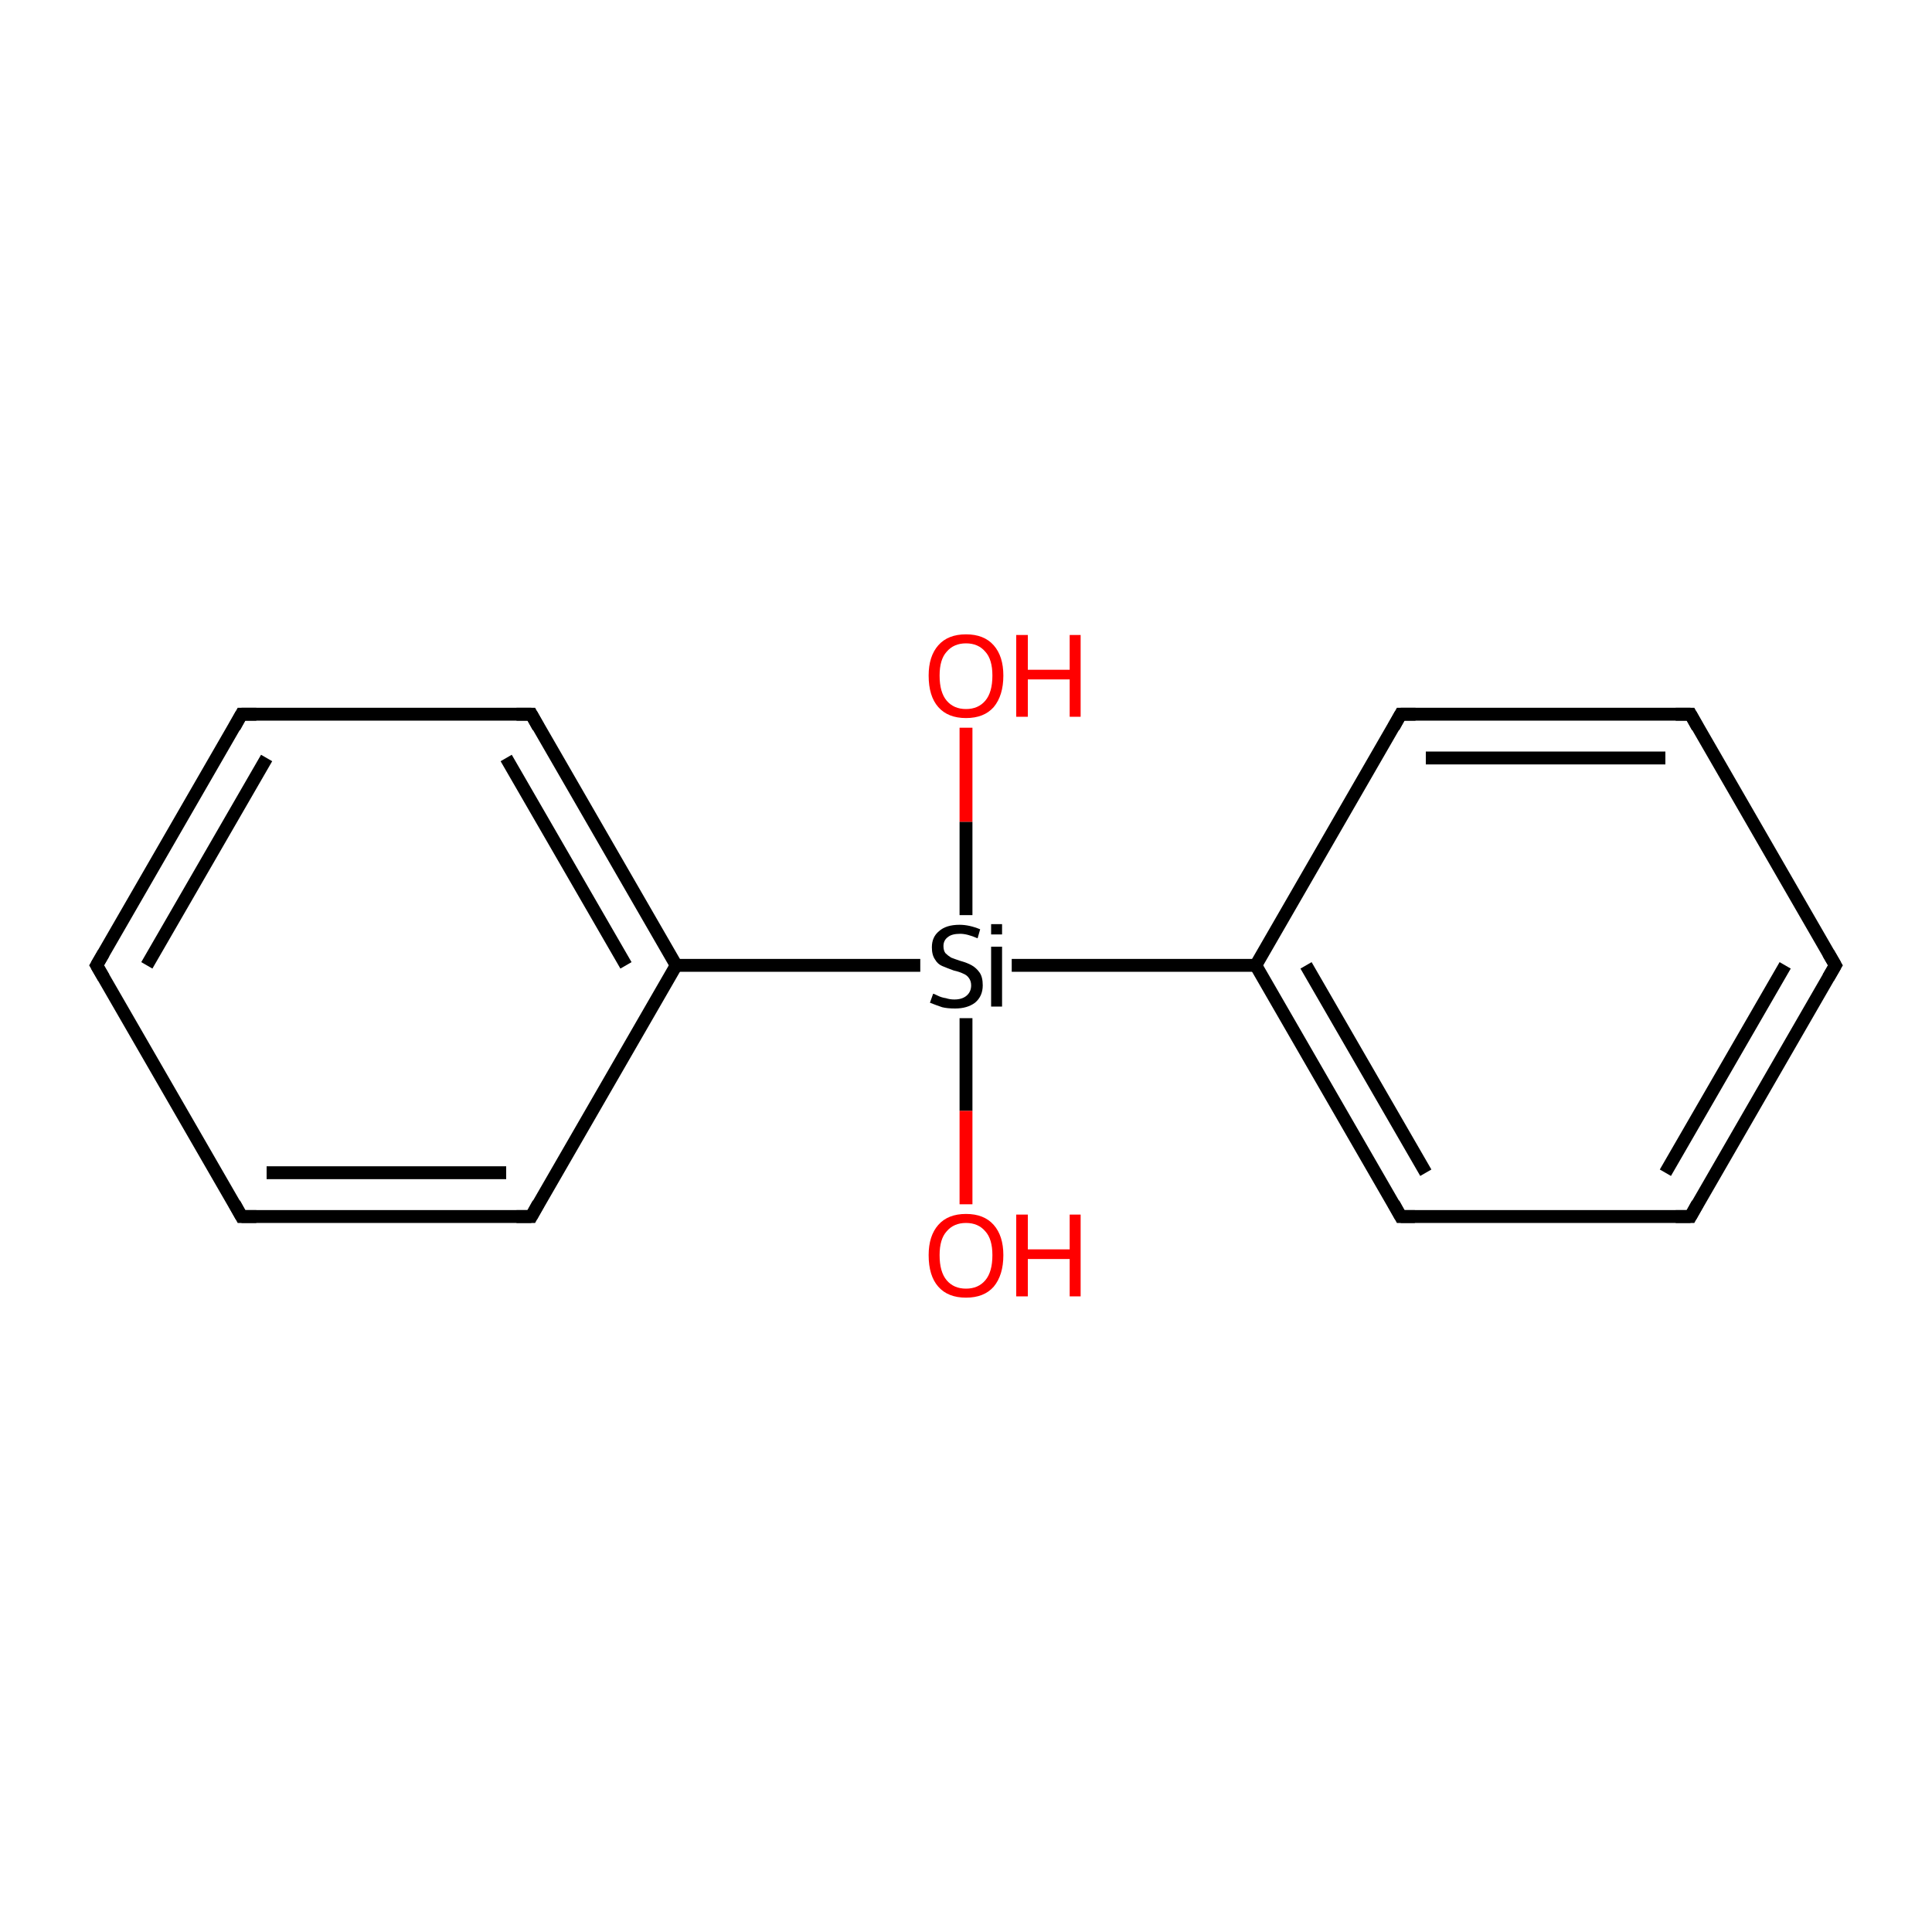 <?xml version='1.0' encoding='iso-8859-1'?>
<svg version='1.1' baseProfile='full'
              xmlns='http://www.w3.org/2000/svg'
                      xmlns:rdkit='http://www.rdkit.org/xml'
                      xmlns:xlink='http://www.w3.org/1999/xlink'
                  xml:space='preserve'
width='300px' height='300px' viewBox='0 0 300 300'>
<!-- END OF HEADER -->
<rect style='opacity:1.0;fill:#FFFFFF;stroke:none' width='300.0' height='300.0' x='0.0' y='0.0'> </rect>
<path class='bond-0 atom-0 atom-1' d='M 285.0,149.9 L 262.5,188.9' style='fill:none;fill-rule:evenodd;stroke:#000000;stroke-width:2.0px;stroke-linecap:butt;stroke-linejoin:miter;stroke-opacity:1' />
<path class='bond-0 atom-0 atom-1' d='M 277.2,149.9 L 258.6,182.1' style='fill:none;fill-rule:evenodd;stroke:#000000;stroke-width:2.0px;stroke-linecap:butt;stroke-linejoin:miter;stroke-opacity:1' />
<path class='bond-1 atom-1 atom-2' d='M 262.5,188.9 L 217.5,188.9' style='fill:none;fill-rule:evenodd;stroke:#000000;stroke-width:2.0px;stroke-linecap:butt;stroke-linejoin:miter;stroke-opacity:1' />
<path class='bond-2 atom-2 atom-3' d='M 217.5,188.9 L 195.0,149.9' style='fill:none;fill-rule:evenodd;stroke:#000000;stroke-width:2.0px;stroke-linecap:butt;stroke-linejoin:miter;stroke-opacity:1' />
<path class='bond-2 atom-2 atom-3' d='M 221.4,182.1 L 202.8,149.9' style='fill:none;fill-rule:evenodd;stroke:#000000;stroke-width:2.0px;stroke-linecap:butt;stroke-linejoin:miter;stroke-opacity:1' />
<path class='bond-3 atom-3 atom-4' d='M 195.0,149.9 L 217.5,110.9' style='fill:none;fill-rule:evenodd;stroke:#000000;stroke-width:2.0px;stroke-linecap:butt;stroke-linejoin:miter;stroke-opacity:1' />
<path class='bond-4 atom-4 atom-5' d='M 217.5,110.9 L 262.5,110.9' style='fill:none;fill-rule:evenodd;stroke:#000000;stroke-width:2.0px;stroke-linecap:butt;stroke-linejoin:miter;stroke-opacity:1' />
<path class='bond-4 atom-4 atom-5' d='M 221.4,117.7 L 258.6,117.7' style='fill:none;fill-rule:evenodd;stroke:#000000;stroke-width:2.0px;stroke-linecap:butt;stroke-linejoin:miter;stroke-opacity:1' />
<path class='bond-5 atom-3 atom-6' d='M 195.0,149.9 L 157.1,149.9' style='fill:none;fill-rule:evenodd;stroke:#000000;stroke-width:2.0px;stroke-linecap:butt;stroke-linejoin:miter;stroke-opacity:1' />
<path class='bond-6 atom-6 atom-7' d='M 142.9,149.9 L 105.0,149.9' style='fill:none;fill-rule:evenodd;stroke:#000000;stroke-width:2.0px;stroke-linecap:butt;stroke-linejoin:miter;stroke-opacity:1' />
<path class='bond-7 atom-7 atom-8' d='M 105.0,149.9 L 82.5,110.9' style='fill:none;fill-rule:evenodd;stroke:#000000;stroke-width:2.0px;stroke-linecap:butt;stroke-linejoin:miter;stroke-opacity:1' />
<path class='bond-7 atom-7 atom-8' d='M 97.2,149.9 L 78.6,117.7' style='fill:none;fill-rule:evenodd;stroke:#000000;stroke-width:2.0px;stroke-linecap:butt;stroke-linejoin:miter;stroke-opacity:1' />
<path class='bond-8 atom-8 atom-9' d='M 82.5,110.9 L 37.5,110.9' style='fill:none;fill-rule:evenodd;stroke:#000000;stroke-width:2.0px;stroke-linecap:butt;stroke-linejoin:miter;stroke-opacity:1' />
<path class='bond-9 atom-9 atom-10' d='M 37.5,110.9 L 15.0,149.9' style='fill:none;fill-rule:evenodd;stroke:#000000;stroke-width:2.0px;stroke-linecap:butt;stroke-linejoin:miter;stroke-opacity:1' />
<path class='bond-9 atom-9 atom-10' d='M 41.4,117.7 L 22.8,149.9' style='fill:none;fill-rule:evenodd;stroke:#000000;stroke-width:2.0px;stroke-linecap:butt;stroke-linejoin:miter;stroke-opacity:1' />
<path class='bond-10 atom-10 atom-11' d='M 15.0,149.9 L 37.5,188.9' style='fill:none;fill-rule:evenodd;stroke:#000000;stroke-width:2.0px;stroke-linecap:butt;stroke-linejoin:miter;stroke-opacity:1' />
<path class='bond-11 atom-11 atom-12' d='M 37.5,188.9 L 82.5,188.9' style='fill:none;fill-rule:evenodd;stroke:#000000;stroke-width:2.0px;stroke-linecap:butt;stroke-linejoin:miter;stroke-opacity:1' />
<path class='bond-11 atom-11 atom-12' d='M 41.4,182.1 L 78.6,182.1' style='fill:none;fill-rule:evenodd;stroke:#000000;stroke-width:2.0px;stroke-linecap:butt;stroke-linejoin:miter;stroke-opacity:1' />
<path class='bond-12 atom-6 atom-13' d='M 150.0,142.1 L 150.0,127.6' style='fill:none;fill-rule:evenodd;stroke:#000000;stroke-width:2.0px;stroke-linecap:butt;stroke-linejoin:miter;stroke-opacity:1' />
<path class='bond-12 atom-6 atom-13' d='M 150.0,127.6 L 150.0,113.0' style='fill:none;fill-rule:evenodd;stroke:#FF0000;stroke-width:2.0px;stroke-linecap:butt;stroke-linejoin:miter;stroke-opacity:1' />
<path class='bond-13 atom-6 atom-14' d='M 150.0,158.1 L 150.0,172.5' style='fill:none;fill-rule:evenodd;stroke:#000000;stroke-width:2.0px;stroke-linecap:butt;stroke-linejoin:miter;stroke-opacity:1' />
<path class='bond-13 atom-6 atom-14' d='M 150.0,172.5 L 150.0,187.0' style='fill:none;fill-rule:evenodd;stroke:#FF0000;stroke-width:2.0px;stroke-linecap:butt;stroke-linejoin:miter;stroke-opacity:1' />
<path class='bond-14 atom-5 atom-0' d='M 262.5,110.9 L 285.0,149.9' style='fill:none;fill-rule:evenodd;stroke:#000000;stroke-width:2.0px;stroke-linecap:butt;stroke-linejoin:miter;stroke-opacity:1' />
<path class='bond-15 atom-12 atom-7' d='M 82.5,188.9 L 105.0,149.9' style='fill:none;fill-rule:evenodd;stroke:#000000;stroke-width:2.0px;stroke-linecap:butt;stroke-linejoin:miter;stroke-opacity:1' />
<path d='M 283.9,151.8 L 285.0,149.9 L 283.9,148.0' style='fill:none;stroke:#000000;stroke-width:2.0px;stroke-linecap:butt;stroke-linejoin:miter;stroke-miterlimit:10;stroke-opacity:1;' />
<path d='M 263.6,186.9 L 262.5,188.9 L 260.2,188.9' style='fill:none;stroke:#000000;stroke-width:2.0px;stroke-linecap:butt;stroke-linejoin:miter;stroke-miterlimit:10;stroke-opacity:1;' />
<path d='M 219.7,188.9 L 217.5,188.9 L 216.4,186.9' style='fill:none;stroke:#000000;stroke-width:2.0px;stroke-linecap:butt;stroke-linejoin:miter;stroke-miterlimit:10;stroke-opacity:1;' />
<path d='M 216.4,112.9 L 217.5,110.9 L 219.8,110.9' style='fill:none;stroke:#000000;stroke-width:2.0px;stroke-linecap:butt;stroke-linejoin:miter;stroke-miterlimit:10;stroke-opacity:1;' />
<path d='M 260.2,110.9 L 262.5,110.9 L 263.6,112.9' style='fill:none;stroke:#000000;stroke-width:2.0px;stroke-linecap:butt;stroke-linejoin:miter;stroke-miterlimit:10;stroke-opacity:1;' />
<path d='M 83.6,112.9 L 82.5,110.9 L 80.2,110.9' style='fill:none;stroke:#000000;stroke-width:2.0px;stroke-linecap:butt;stroke-linejoin:miter;stroke-miterlimit:10;stroke-opacity:1;' />
<path d='M 39.8,110.9 L 37.5,110.9 L 36.4,112.9' style='fill:none;stroke:#000000;stroke-width:2.0px;stroke-linecap:butt;stroke-linejoin:miter;stroke-miterlimit:10;stroke-opacity:1;' />
<path d='M 16.1,148.0 L 15.0,149.9 L 16.1,151.8' style='fill:none;stroke:#000000;stroke-width:2.0px;stroke-linecap:butt;stroke-linejoin:miter;stroke-miterlimit:10;stroke-opacity:1;' />
<path d='M 36.4,186.9 L 37.5,188.9 L 39.8,188.9' style='fill:none;stroke:#000000;stroke-width:2.0px;stroke-linecap:butt;stroke-linejoin:miter;stroke-miterlimit:10;stroke-opacity:1;' />
<path d='M 80.2,188.9 L 82.5,188.9 L 83.6,186.9' style='fill:none;stroke:#000000;stroke-width:2.0px;stroke-linecap:butt;stroke-linejoin:miter;stroke-miterlimit:10;stroke-opacity:1;' />
<path class='atom-6' d='M 144.9 154.3
Q 145.0 154.3, 145.6 154.6
Q 146.2 154.9, 146.9 155.0
Q 147.5 155.2, 148.2 155.2
Q 149.4 155.2, 150.1 154.6
Q 150.8 154.0, 150.8 153.0
Q 150.8 152.3, 150.4 151.8
Q 150.1 151.4, 149.6 151.2
Q 149.0 150.9, 148.1 150.7
Q 147.0 150.3, 146.3 150.0
Q 145.6 149.7, 145.2 149.0
Q 144.7 148.3, 144.7 147.1
Q 144.7 145.5, 145.8 144.6
Q 146.9 143.6, 149.0 143.6
Q 150.5 143.6, 152.2 144.3
L 151.8 145.7
Q 150.2 145.0, 149.1 145.0
Q 147.8 145.0, 147.2 145.5
Q 146.5 146.0, 146.5 146.9
Q 146.5 147.6, 146.8 148.0
Q 147.2 148.4, 147.7 148.7
Q 148.2 148.9, 149.1 149.2
Q 150.2 149.5, 150.9 149.9
Q 151.6 150.3, 152.1 151.0
Q 152.6 151.7, 152.6 153.0
Q 152.6 154.7, 151.4 155.7
Q 150.2 156.6, 148.3 156.6
Q 147.1 156.6, 146.3 156.4
Q 145.4 156.1, 144.4 155.7
L 144.9 154.3
' fill='#000000'/>
<path class='atom-6' d='M 153.9 143.5
L 155.6 143.5
L 155.6 145.1
L 153.9 145.1
L 153.9 143.5
M 153.9 147.0
L 155.6 147.0
L 155.6 156.3
L 153.9 156.3
L 153.9 147.0
' fill='#000000'/>
<path class='atom-13' d='M 144.2 104.9
Q 144.2 101.9, 145.7 100.2
Q 147.2 98.5, 150.0 98.5
Q 152.8 98.5, 154.3 100.2
Q 155.8 101.9, 155.8 104.9
Q 155.8 108.0, 154.3 109.8
Q 152.8 111.5, 150.0 111.5
Q 147.2 111.5, 145.7 109.8
Q 144.2 108.1, 144.2 104.9
M 150.0 110.1
Q 151.9 110.1, 153.0 108.8
Q 154.1 107.5, 154.1 104.9
Q 154.1 102.4, 153.0 101.2
Q 151.9 99.9, 150.0 99.9
Q 148.1 99.9, 147.0 101.2
Q 145.9 102.4, 145.9 104.9
Q 145.9 107.5, 147.0 108.8
Q 148.1 110.1, 150.0 110.1
' fill='#FF0000'/>
<path class='atom-13' d='M 157.8 98.6
L 159.6 98.6
L 159.6 104.0
L 166.1 104.0
L 166.1 98.6
L 167.8 98.6
L 167.8 111.3
L 166.1 111.3
L 166.1 105.5
L 159.6 105.5
L 159.6 111.3
L 157.8 111.3
L 157.8 98.6
' fill='#FF0000'/>
<path class='atom-14' d='M 144.2 194.9
Q 144.2 191.9, 145.7 190.2
Q 147.2 188.5, 150.0 188.5
Q 152.8 188.5, 154.3 190.2
Q 155.8 191.9, 155.8 194.9
Q 155.8 198.0, 154.3 199.8
Q 152.8 201.5, 150.0 201.5
Q 147.2 201.5, 145.7 199.8
Q 144.2 198.1, 144.2 194.9
M 150.0 200.1
Q 151.9 200.1, 153.0 198.8
Q 154.1 197.5, 154.1 194.9
Q 154.1 192.4, 153.0 191.2
Q 151.9 189.9, 150.0 189.9
Q 148.1 189.9, 147.0 191.2
Q 145.9 192.4, 145.9 194.9
Q 145.9 197.5, 147.0 198.8
Q 148.1 200.1, 150.0 200.1
' fill='#FF0000'/>
<path class='atom-14' d='M 157.8 188.6
L 159.6 188.6
L 159.6 194.0
L 166.1 194.0
L 166.1 188.6
L 167.8 188.6
L 167.8 201.3
L 166.1 201.3
L 166.1 195.5
L 159.6 195.5
L 159.6 201.3
L 157.8 201.3
L 157.8 188.6
' fill='#FF0000'/>
</svg>
